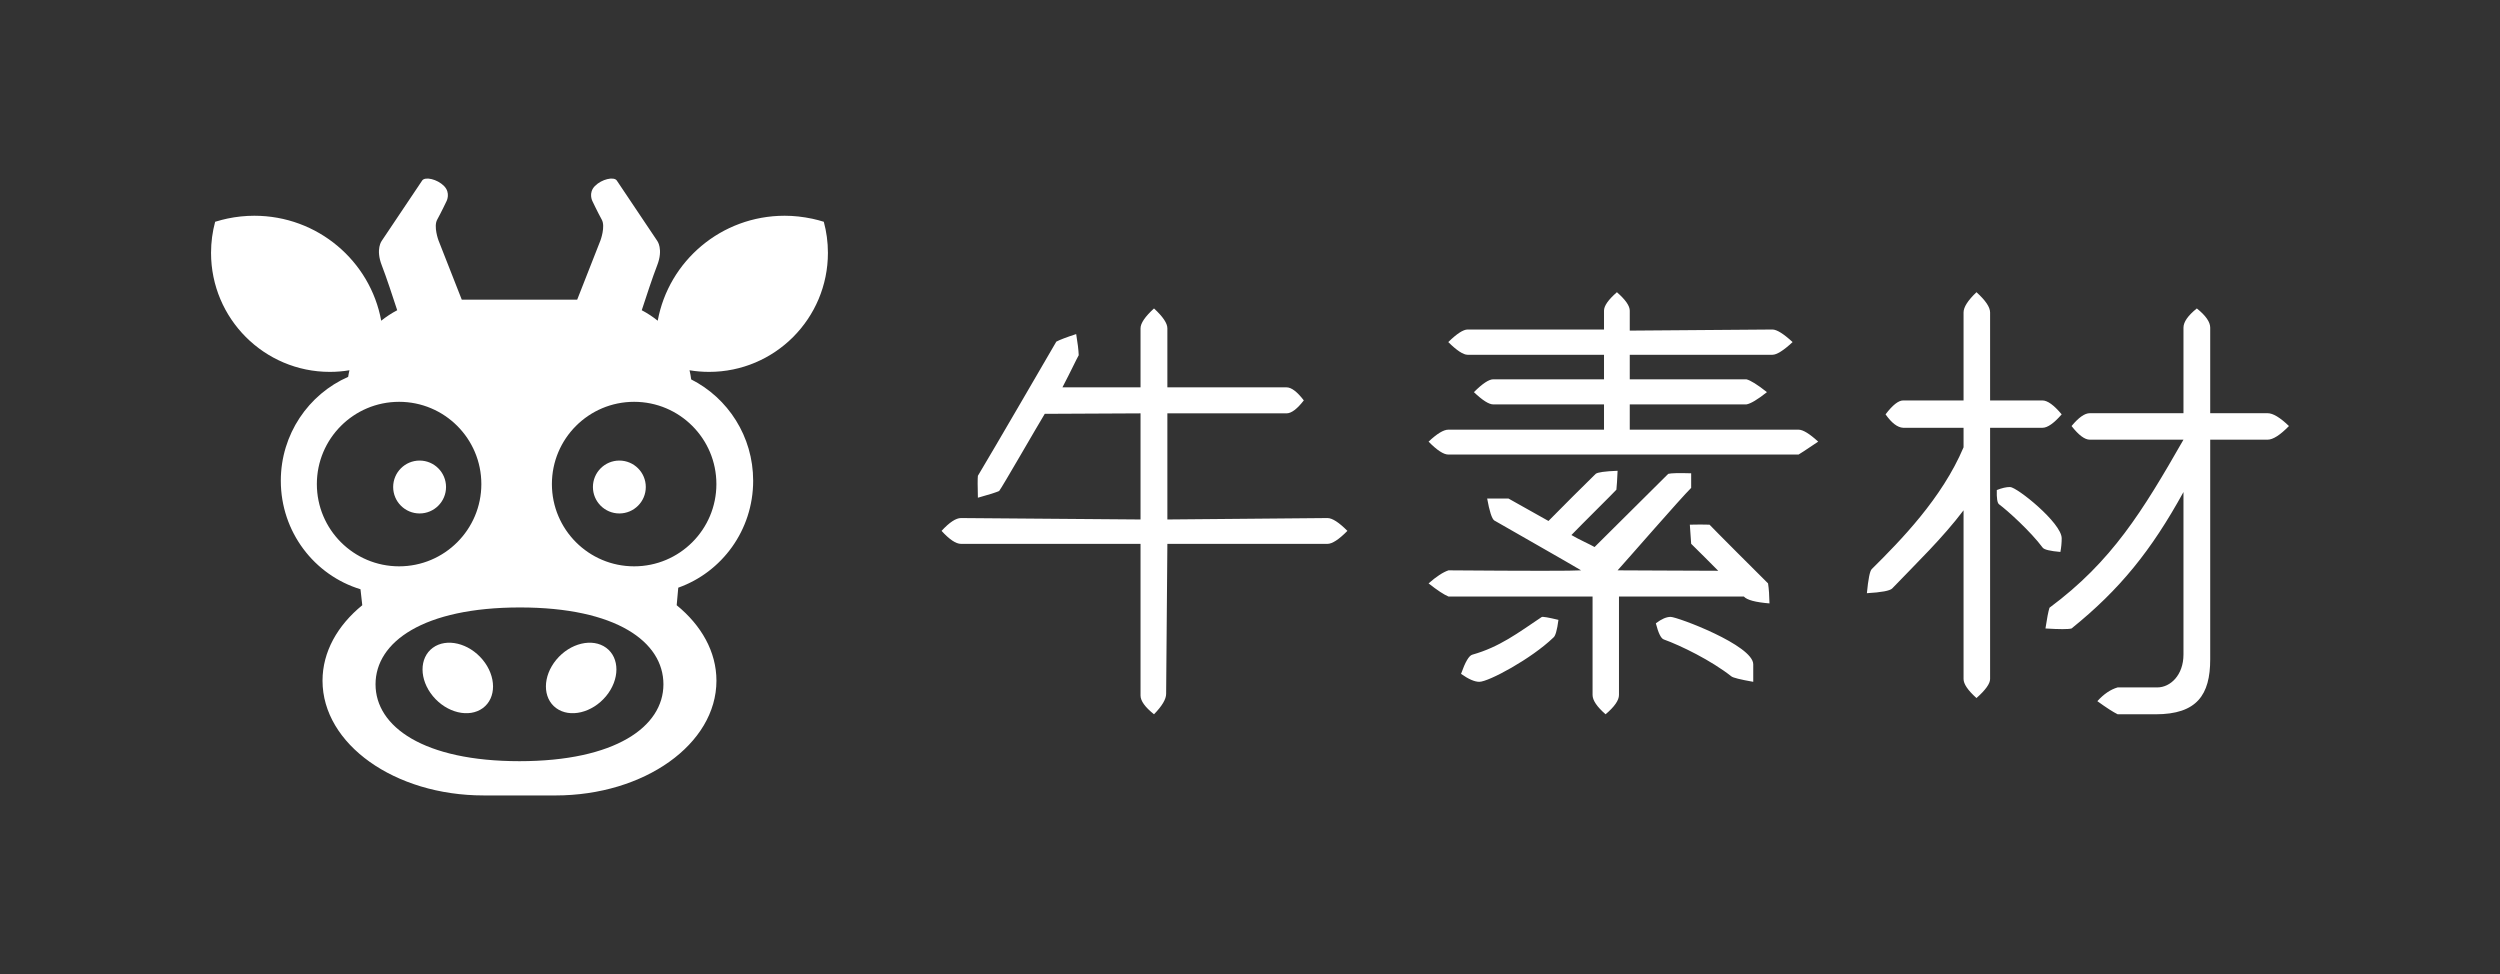 <?xml version="1.0" encoding="UTF-8"?>
<svg width="154px" height="60px" viewBox="0 0 154 60" version="1.1" xmlns="http://www.w3.org/2000/svg" xmlns:xlink="http://www.w3.org/1999/xlink">
    <rect x="0" y="0" width="154" height="60" fill="#333333" stroke="none"/>
    <!-- Generator: Sketch 50.2 (55047) - http://www.bohemiancoding.com/sketch -->
    <title>Group 2</title>
    <desc>Created with Sketch.</desc>
    <defs></defs>
    <g id="Group-2" stroke="none" stroke-width="1" fill="none" fill-rule="evenodd">
        <g>
            <rect id="Rectangle" x="0" y="0" width="154" height="60"></rect>
            <g id="new_logo" transform="translate(13, 11)" fill="#FFFFFF" fill-rule="nonzero">
                <g id="牛人都在看1">
                    <g id="Group">
                        <path d="M21.269,29.638 C22.12,28.612 23.495,28.284 24.34,28.904 C25.186,29.525 25.181,30.86 24.331,31.886 C23.48,32.912 22.105,33.24 21.26,32.62 C20.414,31.999 20.419,30.664 21.269,29.638" id="Shape"></path>
                        <path d="M16.731,29.638 C15.88,28.612 14.505,28.284 13.66,28.904 C12.814,29.525 12.819,30.86 13.669,31.886 C14.52,32.912 15.895,33.24 16.74,32.62 C17.586,31.999 17.581,30.664 16.731,29.638" id="Shape"></path>
                        <path d="M38,4.575 C38,3.913 37.911,3.271 37.746,2.661 C37.635,2.626 37.523,2.594 37.409,2.563 C37.235,2.519 37.14,2.496 37.045,2.475 C36.452,2.351 35.9,2.29 35.334,2.29 C31.433,2.29 28.19,5.079 27.516,8.756 C27.211,8.51 26.881,8.293 26.532,8.111 C26.775,7.362 27.21,6.043 27.482,5.346 C27.876,4.336 27.482,3.831 27.482,3.831 L24.988,0.111 C24.804,-0.128 24.068,0.032 23.648,0.457 C23.228,0.882 23.491,1.387 23.491,1.387 C23.491,1.387 23.832,2.104 24.068,2.529 C24.305,2.954 23.99,3.805 23.99,3.805 L22.555,7.459 L20.418,7.459 L17.582,7.459 L15.445,7.459 L14.01,3.805 C14.01,3.805 13.695,2.954 13.932,2.529 C14.168,2.104 14.509,1.387 14.509,1.387 C14.509,1.387 14.772,0.882 14.352,0.457 C13.932,0.032 13.196,-0.128 13.012,0.111 L10.518,3.831 C10.518,3.831 10.124,4.336 10.518,5.346 C10.79,6.043 11.225,7.362 11.468,8.111 C11.119,8.293 10.789,8.51 10.483,8.756 C9.81,5.079 6.567,2.29 2.666,2.29 C2.1,2.29 1.548,2.351 1.016,2.462 C0.86,2.496 0.765,2.519 0.671,2.543 C0.477,2.594 0.365,2.626 0.253,2.661 C0.089,3.271 0,3.913 0,4.575 C0,8.625 3.276,11.908 7.318,11.908 C7.729,11.908 8.133,11.874 8.525,11.808 C8.493,11.941 8.468,12.077 8.447,12.214 C6.005,13.289 4.298,15.75 4.298,18.615 C4.298,21.769 6.367,24.434 9.206,25.298 L9.316,26.282 C7.792,27.525 6.867,29.151 6.867,30.931 C6.867,34.835 11.308,37.999 16.787,37.999 L17.582,38 L20.418,38 L21.213,38 C26.692,37.999 31.133,34.835 31.133,30.931 C31.133,29.151 30.208,27.525 28.684,26.282 L28.781,25.201 C31.468,24.247 33.395,21.659 33.395,18.615 C33.395,15.881 31.84,13.516 29.577,12.371 C29.553,12.18 29.519,11.992 29.475,11.808 C29.867,11.874 30.27,11.908 30.682,11.908 C34.724,11.908 38,8.625 38,4.575 Z M19,35.889 C13.104,35.889 10.133,33.768 10.133,31.154 C10.133,28.539 13.089,26.419 19.029,26.419 C24.969,26.419 27.867,28.539 27.867,31.154 C27.867,33.768 24.896,35.889 19,35.889 Z M11.585,13.752 C14.383,13.752 16.651,16.021 16.651,18.819 C16.651,21.617 14.383,23.886 11.585,23.886 C8.786,23.886 6.518,21.617 6.518,18.819 C6.518,16.021 8.786,13.752 11.585,13.752 Z M26.063,23.886 C23.265,23.886 20.997,21.617 20.997,18.819 C20.997,16.021 23.265,13.752 26.063,13.752 C28.861,13.752 31.13,16.021 31.13,18.819 C31.13,21.617 28.861,23.886 26.063,23.886 Z" id="Shape"></path>
                        <path d="M17.733,18.063 C18.066,17.843 18.425,17.733 18.81,17.733 C19.195,17.733 19.56,17.843 19.905,18.063 L19.905,19.181 C19.523,18.961 19.161,18.851 18.819,18.851 C18.477,18.851 18.115,18.961 17.733,19.181 L17.733,18.063 Z" id="Rectangle-4"></path>
                        <path d="M14.476,19 C14.476,19.899 13.747,20.629 12.848,20.629 C11.948,20.629 11.219,19.899 11.219,19 C11.219,18.101 11.948,17.371 12.848,17.371 C13.747,17.371 14.476,18.101 14.476,19" id="Shape"></path>
                        <path d="M26.781,19 C26.781,19.899 26.052,20.629 25.152,20.629 C24.253,20.629 23.524,19.899 23.524,19 C23.524,18.101 24.253,17.371 25.152,17.371 C26.052,17.371 26.781,18.101 26.781,19" id="Shape"></path>
                    </g>
                </g>
                <path d="M68.772,22.502 L58.91,22.502 L58.834,31.741 C58.834,32.069 58.585,32.488 58.087,33 C57.534,32.559 57.257,32.174 57.257,31.846 L57.257,22.502 L46.199,22.502 C45.886,22.502 45.486,22.235 45,21.702 C45.486,21.175 45.886,20.912 46.199,20.912 L57.257,21 L57.257,14.463 L51.357,14.492 C50.917,15.213 48.729,19.019 48.551,19.241 C48.376,19.327 47.938,19.467 47.238,19.66 C47.218,18.936 47.218,18.486 47.238,18.309 C48.187,16.731 51.631,10.798 52.069,10.045 C52.286,9.93 52.694,9.774 53.293,9.579 C53.384,10.119 53.436,10.553 53.449,10.882 C53.33,11.084 52.991,11.817 52.446,12.861 L57.257,12.861 L57.257,9.222 C57.257,8.914 57.534,8.507 58.087,8 C58.636,8.507 58.91,8.914 58.91,9.222 L58.91,12.861 L66.256,12.861 C66.549,12.861 66.903,13.128 67.315,13.664 C66.906,14.192 66.553,14.459 66.256,14.463 L58.91,14.463 L58.91,21 L68.772,20.912 C69.065,20.912 69.475,21.175 70,21.702 C69.475,22.235 69.065,22.502 68.772,22.502 Z M97.792,17 L76.214,17 C75.926,17 75.521,16.735 75,16.205 C75.521,15.714 75.926,15.468 76.214,15.468 L85.807,15.468 L85.807,13.912 L78.987,13.912 C78.718,13.912 78.32,13.66 77.793,13.156 C78.32,12.628 78.718,12.365 78.987,12.365 L85.807,12.365 L85.807,10.854 L77.406,10.854 C77.137,10.854 76.74,10.593 76.214,10.072 C76.74,9.556 77.137,9.298 77.406,9.298 L85.807,9.298 L85.807,8.135 C85.807,7.84 86.072,7.462 86.602,7 C87.129,7.462 87.393,7.84 87.393,8.135 L87.393,9.366 L96.18,9.298 C96.449,9.298 96.864,9.556 97.425,10.072 C96.864,10.593 96.449,10.854 96.18,10.854 L87.393,10.854 L87.393,12.365 L94.576,12.365 C94.833,12.428 95.256,12.691 95.844,13.156 C95.264,13.616 94.841,13.868 94.576,13.912 L87.393,13.912 L87.393,15.468 L97.792,15.468 C98.061,15.468 98.464,15.714 99,16.205 C98.212,16.735 97.81,17 97.792,17 Z M85.102,31.81 L85.102,25.747 C84.881,25.747 76.605,25.747 76.228,25.747 C75.944,25.629 75.535,25.359 75,24.937 C75.477,24.516 75.887,24.248 76.228,24.133 C81.175,24.171 83.898,24.171 84.397,24.133 C83.827,23.785 79.49,21.32 79.042,21.057 C78.895,20.944 78.751,20.495 78.609,19.708 C79.303,19.708 79.74,19.708 79.92,19.708 C80.091,19.798 81.926,20.831 82.386,21.092 C83.214,20.248 84.525,18.943 85.295,18.189 C85.411,18.093 85.861,18.03 86.644,18 C86.619,18.548 86.595,18.937 86.57,19.165 C86.361,19.398 84.461,21.271 83.799,21.958 C84.188,22.196 85.004,22.563 85.226,22.697 C86.061,21.874 89.416,18.536 89.764,18.189 C89.944,18.143 90.415,18.132 91.176,18.155 C91.176,18.485 91.176,18.784 91.176,19.054 C90.528,19.693 87.244,23.474 86.644,24.133 C88.087,24.133 90.905,24.16 92.842,24.16 C92.556,23.861 91.528,22.849 91.176,22.498 C91.164,22.276 91.137,21.883 91.094,21.32 C91.551,21.308 91.956,21.308 92.307,21.32 C92.542,21.575 95.349,24.382 95.912,24.937 C95.963,25.271 95.992,25.682 96,26.17 C95.137,26.1 94.611,25.959 94.423,25.747 C94.002,25.747 89.497,25.747 86.729,25.747 L86.729,31.81 C86.729,32.137 86.454,32.534 85.904,33 C85.369,32.534 85.102,32.137 85.102,31.81 Z M82.683,28.279 C81.328,29.584 78.699,31 78.125,31 C77.837,31 77.462,30.837 77,30.51 C77.259,29.773 77.492,29.378 77.699,29.327 C79.38,28.853 80.506,27.988 81.967,27.01 C82.031,26.975 82.375,27.033 83,27.184 C82.917,27.828 82.811,28.193 82.683,28.279 Z M95,31 C94.2,30.859 93.752,30.748 93.653,30.664 C92.414,29.687 90.545,28.77 89.487,28.389 C89.315,28.327 89.153,27.996 89,27.396 C89.345,27.132 89.648,27 89.91,27 C90.327,27 95,28.749 95,29.922 C95,30.188 95,30.547 95,31 Z M121.502,29.317 L121.502,19.31 C119.521,22.913 117.581,25.316 114.608,27.714 C114.402,27.768 113.866,27.768 113,27.714 C113.092,27.1 113.174,26.674 113.248,26.437 C117.092,23.586 118.975,20.5 121.502,16.084 L115.73,16.084 C115.419,16.084 115.045,15.804 114.608,15.244 C115.045,14.716 115.419,14.453 115.73,14.453 L121.502,14.453 L121.502,9.183 C121.502,8.835 121.776,8.44 122.325,8 C122.875,8.44 123.149,8.835 123.149,9.183 L123.149,14.453 L126.683,14.453 C127.014,14.453 127.453,14.716 128,15.244 C127.453,15.804 127.014,16.084 126.683,16.084 L123.149,16.084 L123.149,29.616 C123.149,31.808 122.325,33 119.79,33 C119.089,33 118.361,32.998 117.445,32.998 C117.169,32.862 116.752,32.594 116.197,32.192 C116.592,31.754 117.008,31.472 117.445,31.345 C117.721,31.345 119.247,31.345 119.89,31.345 C120.691,31.345 121.502,30.593 121.502,29.317 Z M107.955,30.827 L107.955,20.435 C106.657,22.151 105.089,23.656 103.559,25.249 C103.422,25.391 102.902,25.489 102,25.541 C102.084,24.666 102.183,24.172 102.298,24.058 C104.085,22.288 106.629,19.693 107.955,16.553 L107.955,15.351 L104.232,15.351 C103.885,15.332 103.524,15.057 103.15,14.524 C103.583,13.953 103.944,13.668 104.232,13.668 L107.955,13.668 L107.955,8.245 C107.955,7.921 108.22,7.506 108.751,7 C109.31,7.506 109.59,7.921 109.59,8.245 C109.59,8.245 109.59,10.836 109.59,13.668 L112.818,13.668 C113.126,13.668 113.52,13.953 114,14.524 C113.52,15.076 113.126,15.351 112.818,15.351 L109.59,15.351 L109.59,18.177 C109.59,22.458 109.59,30.827 109.59,30.827 C109.59,31.113 109.31,31.504 108.751,32 C108.22,31.523 107.955,31.132 107.955,30.827 Z M113.92,23 C113.281,22.945 112.917,22.856 112.829,22.735 C112.083,21.733 110.672,20.457 110.14,20.063 C110.034,19.982 109.988,19.69 110.003,19.187 C110.316,19.062 110.588,19 110.818,19 C111.244,19 114,21.216 114,22.158 C114,22.441 113.973,22.722 113.92,23 Z" id="牛素材-copy"></path>
            </g>
        </g>
    </g>
</svg>
